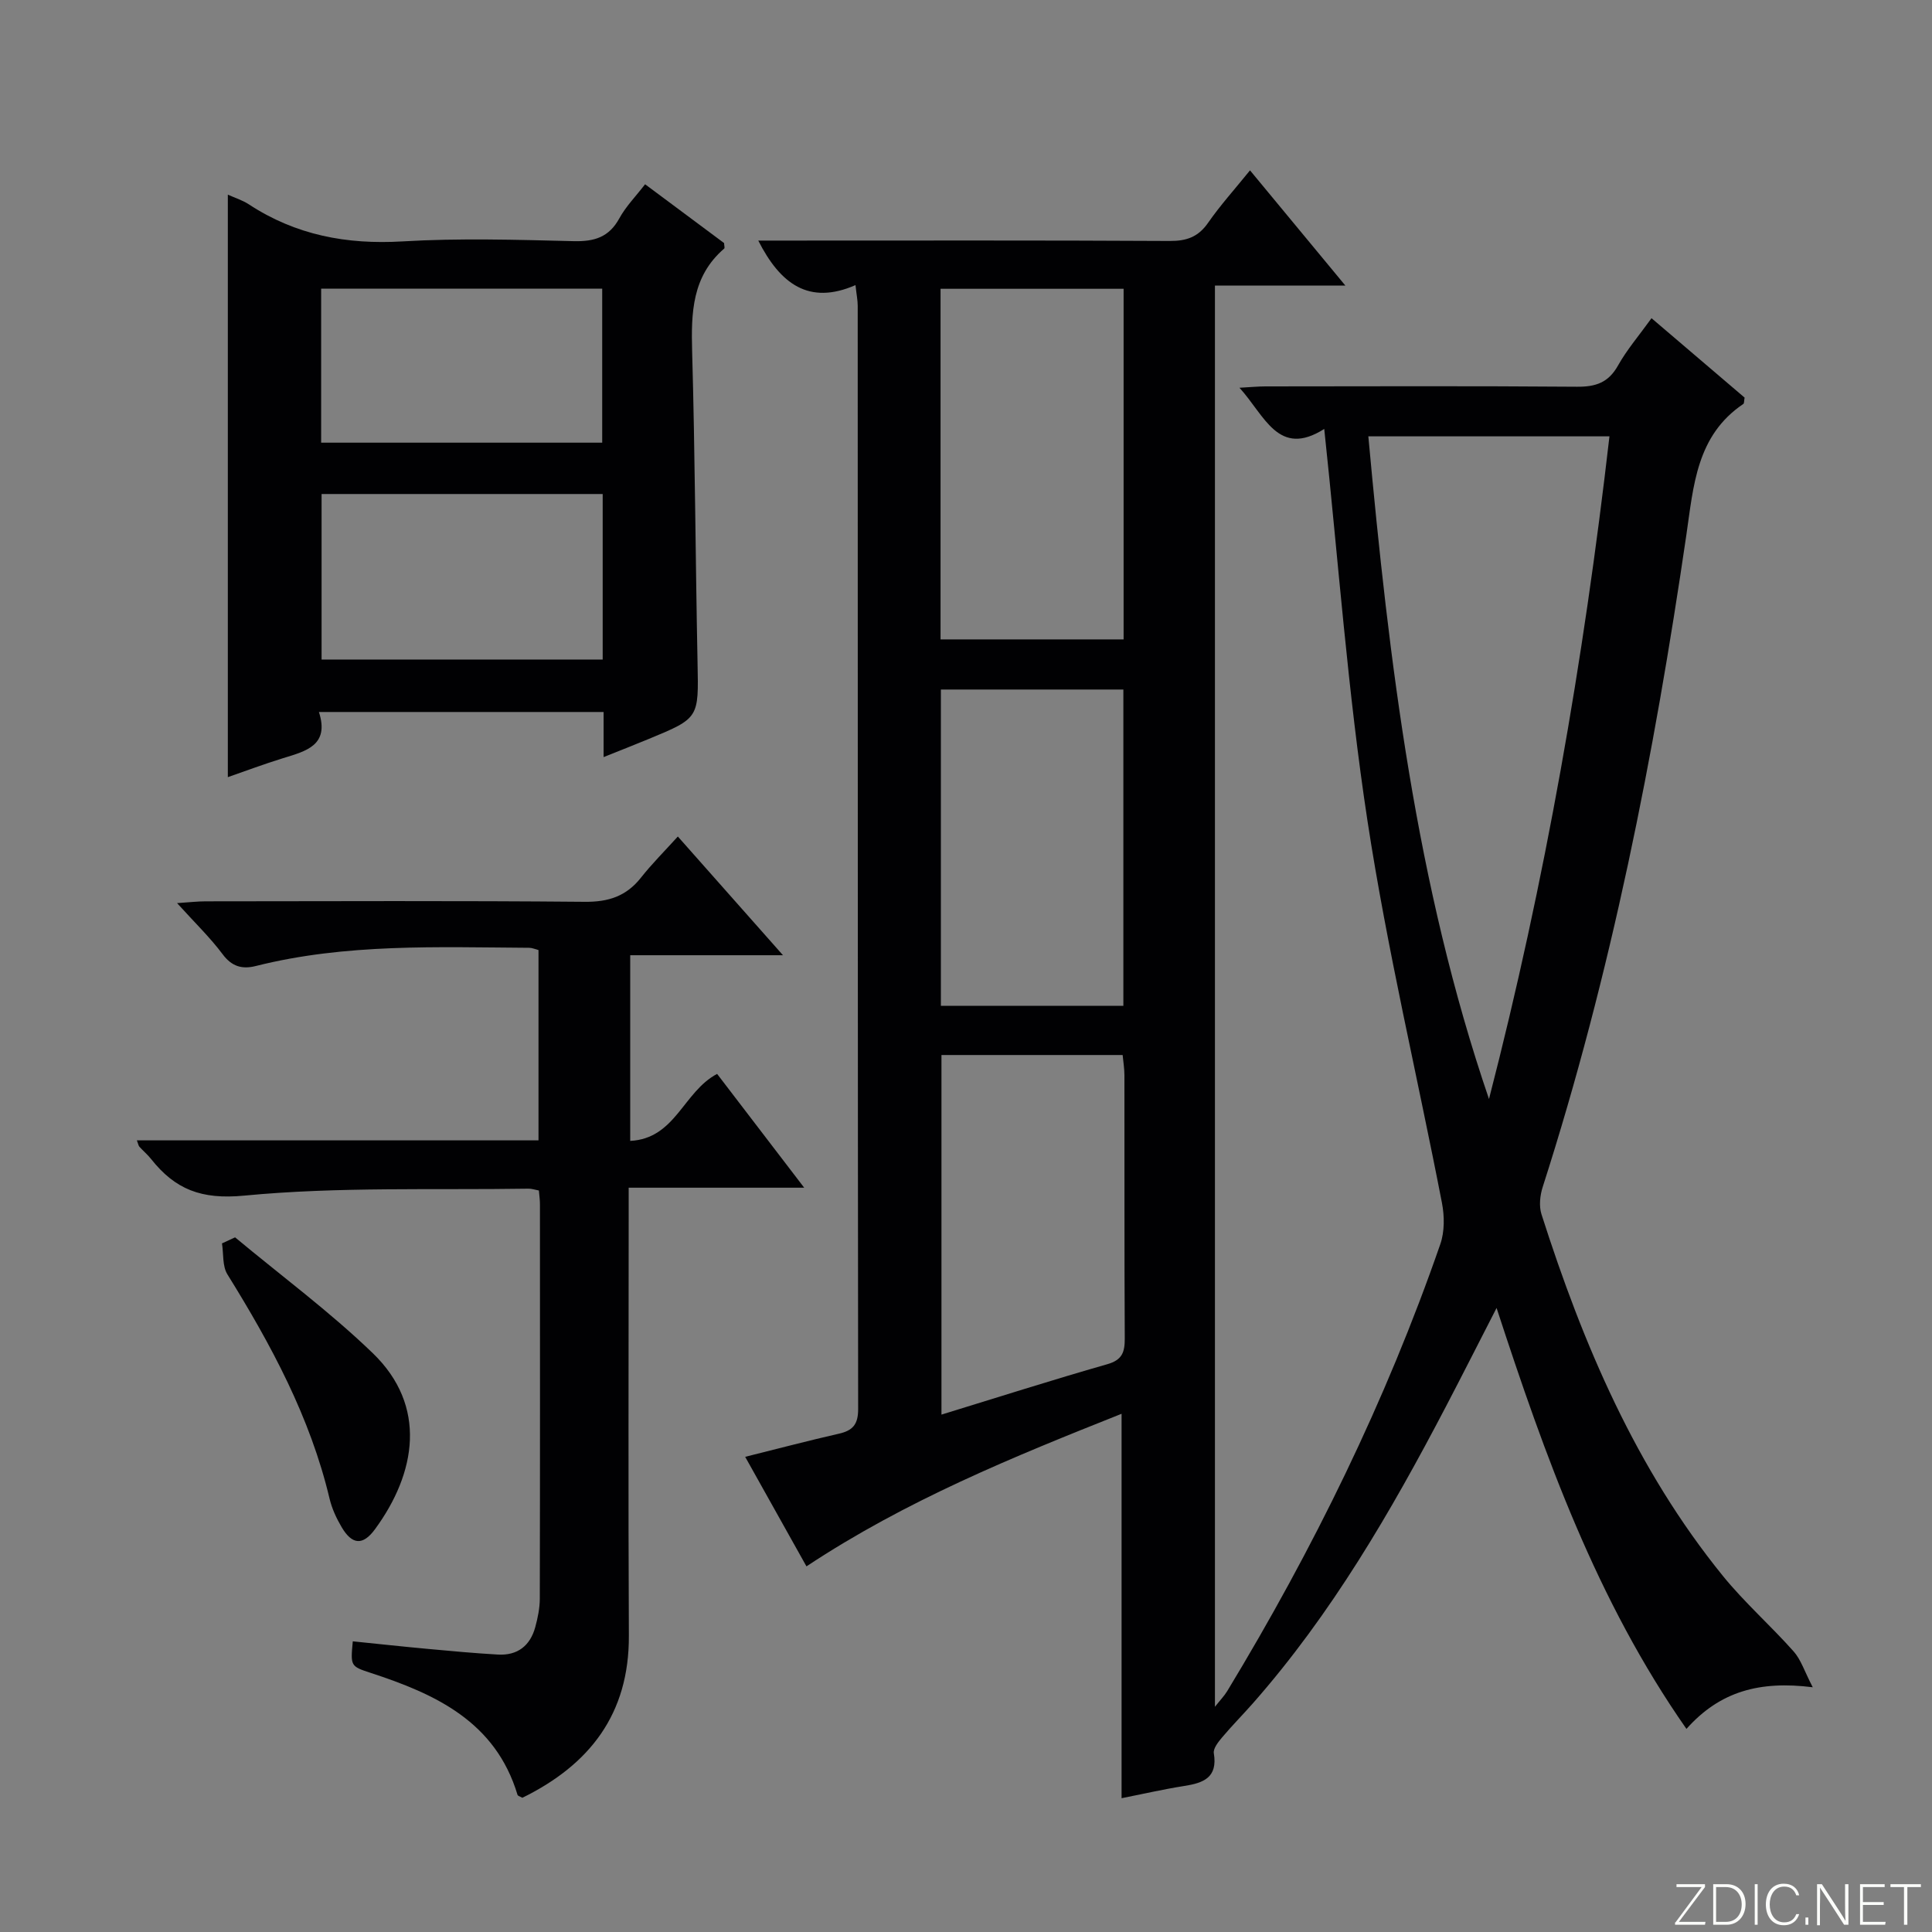 <svg enable-background="new 0 0 400 400" viewBox="0 0 400 400" xmlns="http://www.w3.org/2000/svg"><rect x="0" y="0" width="400" height="400" fill="#808080" stroke="none"/><g fill="#fbfcfa"><path d="m346.9 398 5.4-7.3h-5.2v-.6h5.9v.6l-5.4 7.2h5.5l-.1.6h-6.2v-.5z"/><path d="m354.7 390.1h2.8c2.3 0 3.9 1.6 3.9 4.1s-1.6 4.3-3.9 4.3h-2.8zm.6 7.8h2c2.2 0 3.3-1.6 3.3-3.6 0-1.8-1-3.6-3.3-3.6h-2z"/><path d="m363.9 390.1v8.4h-.6v-8.4z"/><path d="m372.5 396.3c-.4 1.3-1.4 2.3-3.2 2.3-2.4 0-3.7-1.9-3.7-4.3 0-2.3 1.2-4.3 3.7-4.3 1.8 0 2.9 1 3.2 2.4h-.6c-.4-1.1-1.1-1.8-2.5-1.8-2.1 0-3 1.9-3 3.7s.9 3.7 3 3.7c1.4 0 2.1-.7 2.5-1.7z"/><path d="m373.8 398.5v-1.5h.6v1.5z"/><path d="m376.2 398.5v-8.4h1c1.3 2 4.4 6.7 4.9 7.6-.1-1.2-.1-2.4-.1-3.8v-3.8h.7v8.4h-.9c-1.2-1.9-4.4-6.8-5-7.7.1 1.1 0 2.3 0 3.9v3.9h-.6z"/><path d="m390 394.4h-4.3v3.5h4.7l-.1.6h-5.2v-8.4h5.1v.6h-4.5v3.1h4.3v.7z"/><path d="m394.2 390.7h-2.8v-.6h6.3v.6h-2.8v7.8h-.7z"/></g><path d="m232.21 372.3c0-26.79 0-52.85 0-79.59-22.39 8.9-44.61 17.93-65.24 31.59-4.18-7.47-8.28-14.78-12.69-22.68 6.95-1.73 13.16-3.37 19.41-4.79 2.87-.65 3.98-1.93 3.98-5.06-.09-76.16-.07-152.32-.09-228.47 0-1.12-.24-2.25-.46-4.27-9.66 4.21-15.58-.26-20.13-9.22h5.18c26.66 0 53.33-.07 79.99.08 3.5.02 5.92-.82 7.96-3.76 2.53-3.64 5.53-6.96 8.68-10.86 6.53 7.9 12.77 15.43 19.74 23.85-9.41 0-18.04 0-27 0v294.25c1.09-1.38 1.93-2.24 2.54-3.24 17.79-29.37 32.86-60.06 44.12-92.54.9-2.59.87-5.8.34-8.54-5.11-26.38-11.37-52.57-15.42-79.11-4.08-26.71-6.02-53.75-8.95-81.13-9.52 6.03-12.3-2.77-17.55-8.53 2.27-.12 3.83-.28 5.39-.28 21.5-.02 43-.1 64.49.07 3.88.03 6.51-.85 8.49-4.39 1.85-3.3 4.37-6.23 6.94-9.8 6.62 5.65 13.02 11.1 19.27 16.44-.13.7-.07 1.18-.26 1.31-9.72 6.55-10.31 16.96-11.8 27.14-6.68 45.69-15.58 90.9-29.73 134.95-.57 1.76-.81 3.98-.26 5.69 8.6 26.91 19.56 52.69 37.55 74.86 4.49 5.53 9.91 10.3 14.65 15.64 1.52 1.7 2.24 4.11 3.96 7.42-11.01-1.39-19.23.85-26.15 8.62-18.58-26.59-29.23-56.28-39.31-87.15-3.78 7.36-7.11 13.95-10.53 20.49-11.36 21.72-23.63 42.85-39.92 61.36-2.09 2.37-4.32 4.62-6.36 7.04-.8.95-1.89 2.31-1.73 3.3.84 5.06-2.16 6.16-6.15 6.78-4.26.67-8.46 1.64-12.95 2.53zm51.09-281.96c4.3 46.84 9.84 92.88 24.98 137.2 11.65-45.13 19.6-90.74 24.94-137.2-16.89 0-33.12 0-49.92 0zm-50.67-30.55c-12.97 0-25.35 0-37.9 0v72.59h37.9c0-24.37 0-48.29 0-72.59zm-37.71 158.64v74.45c11.8-3.62 23.01-7.2 34.32-10.43 3.13-.89 3.64-2.52 3.63-5.35-.1-18.16-.04-36.31-.07-54.47 0-1.41-.24-2.83-.37-4.2-12.81 0-25.08 0-37.51 0zm37.66-75.67c-12.87 0-25.24 0-37.78 0v65.49h37.78c0-21.91 0-43.47 0-65.49z" fill="#010103"/><path d="m111.57 246.48c-.88-.16-1.5-.39-2.13-.38-19.64.31-39.38-.43-58.87 1.44-8.91.86-14.31-1.3-19.29-7.58-.72-.91-1.63-1.67-2.41-2.53-.19-.2-.23-.54-.53-1.33h83.15c0-13.4 0-26.3 0-39.4-.7-.18-1.31-.47-1.93-.47-18.95-.12-37.95-.92-56.59 3.77-2.82.71-4.96.14-6.88-2.44-2.57-3.44-5.7-6.46-9.43-10.58 2.59-.17 4.25-.37 5.91-.37 26.16-.02 52.33-.14 78.49.1 4.93.05 8.61-1.16 11.65-5.01 2.26-2.86 4.85-5.44 7.63-8.51 7.4 8.36 14.22 16.06 21.77 24.58-11.03 0-21.18 0-31.63 0v38.44c9.38-.47 10.97-10.17 17.99-13.87 5.67 7.41 11.56 15.11 18.03 23.56-12.46 0-24.01 0-36.34 0v6.25c0 28.83-.1 57.66.04 86.49.08 16.26-8.14 26.74-22.05 33.57-.49-.28-.93-.38-1-.6-4.56-15.17-16.96-20.87-30.45-25.27-4.15-1.36-4.13-1.43-3.66-6.52 5.22.53 10.44 1.1 15.67 1.58 4.79.44 9.59.89 14.39 1.16 4.04.23 6.67-1.83 7.72-5.68.52-1.91.93-3.92.94-5.88.06-27.16.04-54.33.03-81.49.02-.97-.13-1.93-.22-3.03z" fill="#010103"/><path d="m124.97 156.75c0-3.62 0-6.27 0-9.34-19.57 0-38.93 0-58.94 0 2.23 6.91-2.67 8.1-7.42 9.56-3.93 1.21-7.78 2.66-11.44 3.93 0-40.25 0-80.29 0-120.6 1.43.65 3.03 1.14 4.37 2.02 9.7 6.36 20.23 8.34 31.78 7.66 11.79-.7 23.66-.34 35.49-.05 4.27.1 7.29-.83 9.42-4.73 1.34-2.45 3.37-4.51 5.33-7.05 5.56 4.14 11.01 8.19 16.35 12.17.02.53.18 1.01.03 1.14-6.67 5.74-6.86 13.29-6.64 21.32.6 21.47.69 42.96 1.12 64.44.23 11.45.36 11.45-10.12 15.78-2.86 1.18-5.76 2.32-9.33 3.75zm-.19-54.47c-19.66 0-38.88 0-58.2 0v34.27h58.2c0-11.51 0-22.64 0-34.27zm-58.29-42.52v31.89h58.19c0-10.7 0-21.12 0-31.89-19.34 0-38.55 0-58.19 0z" fill="#010103"/><path d="m48.67 256.18c9.53 7.94 19.57 15.36 28.48 23.95 11.39 10.97 9.02 24.85.48 36.49-2.51 3.42-4.73 3.21-6.88-.41-1.09-1.84-2.03-3.87-2.52-5.94-4.01-16.87-12.1-31.85-21.15-46.43-1.06-1.71-.78-4.25-1.12-6.41.9-.41 1.81-.83 2.71-1.25z" fill="#010103"/></svg>